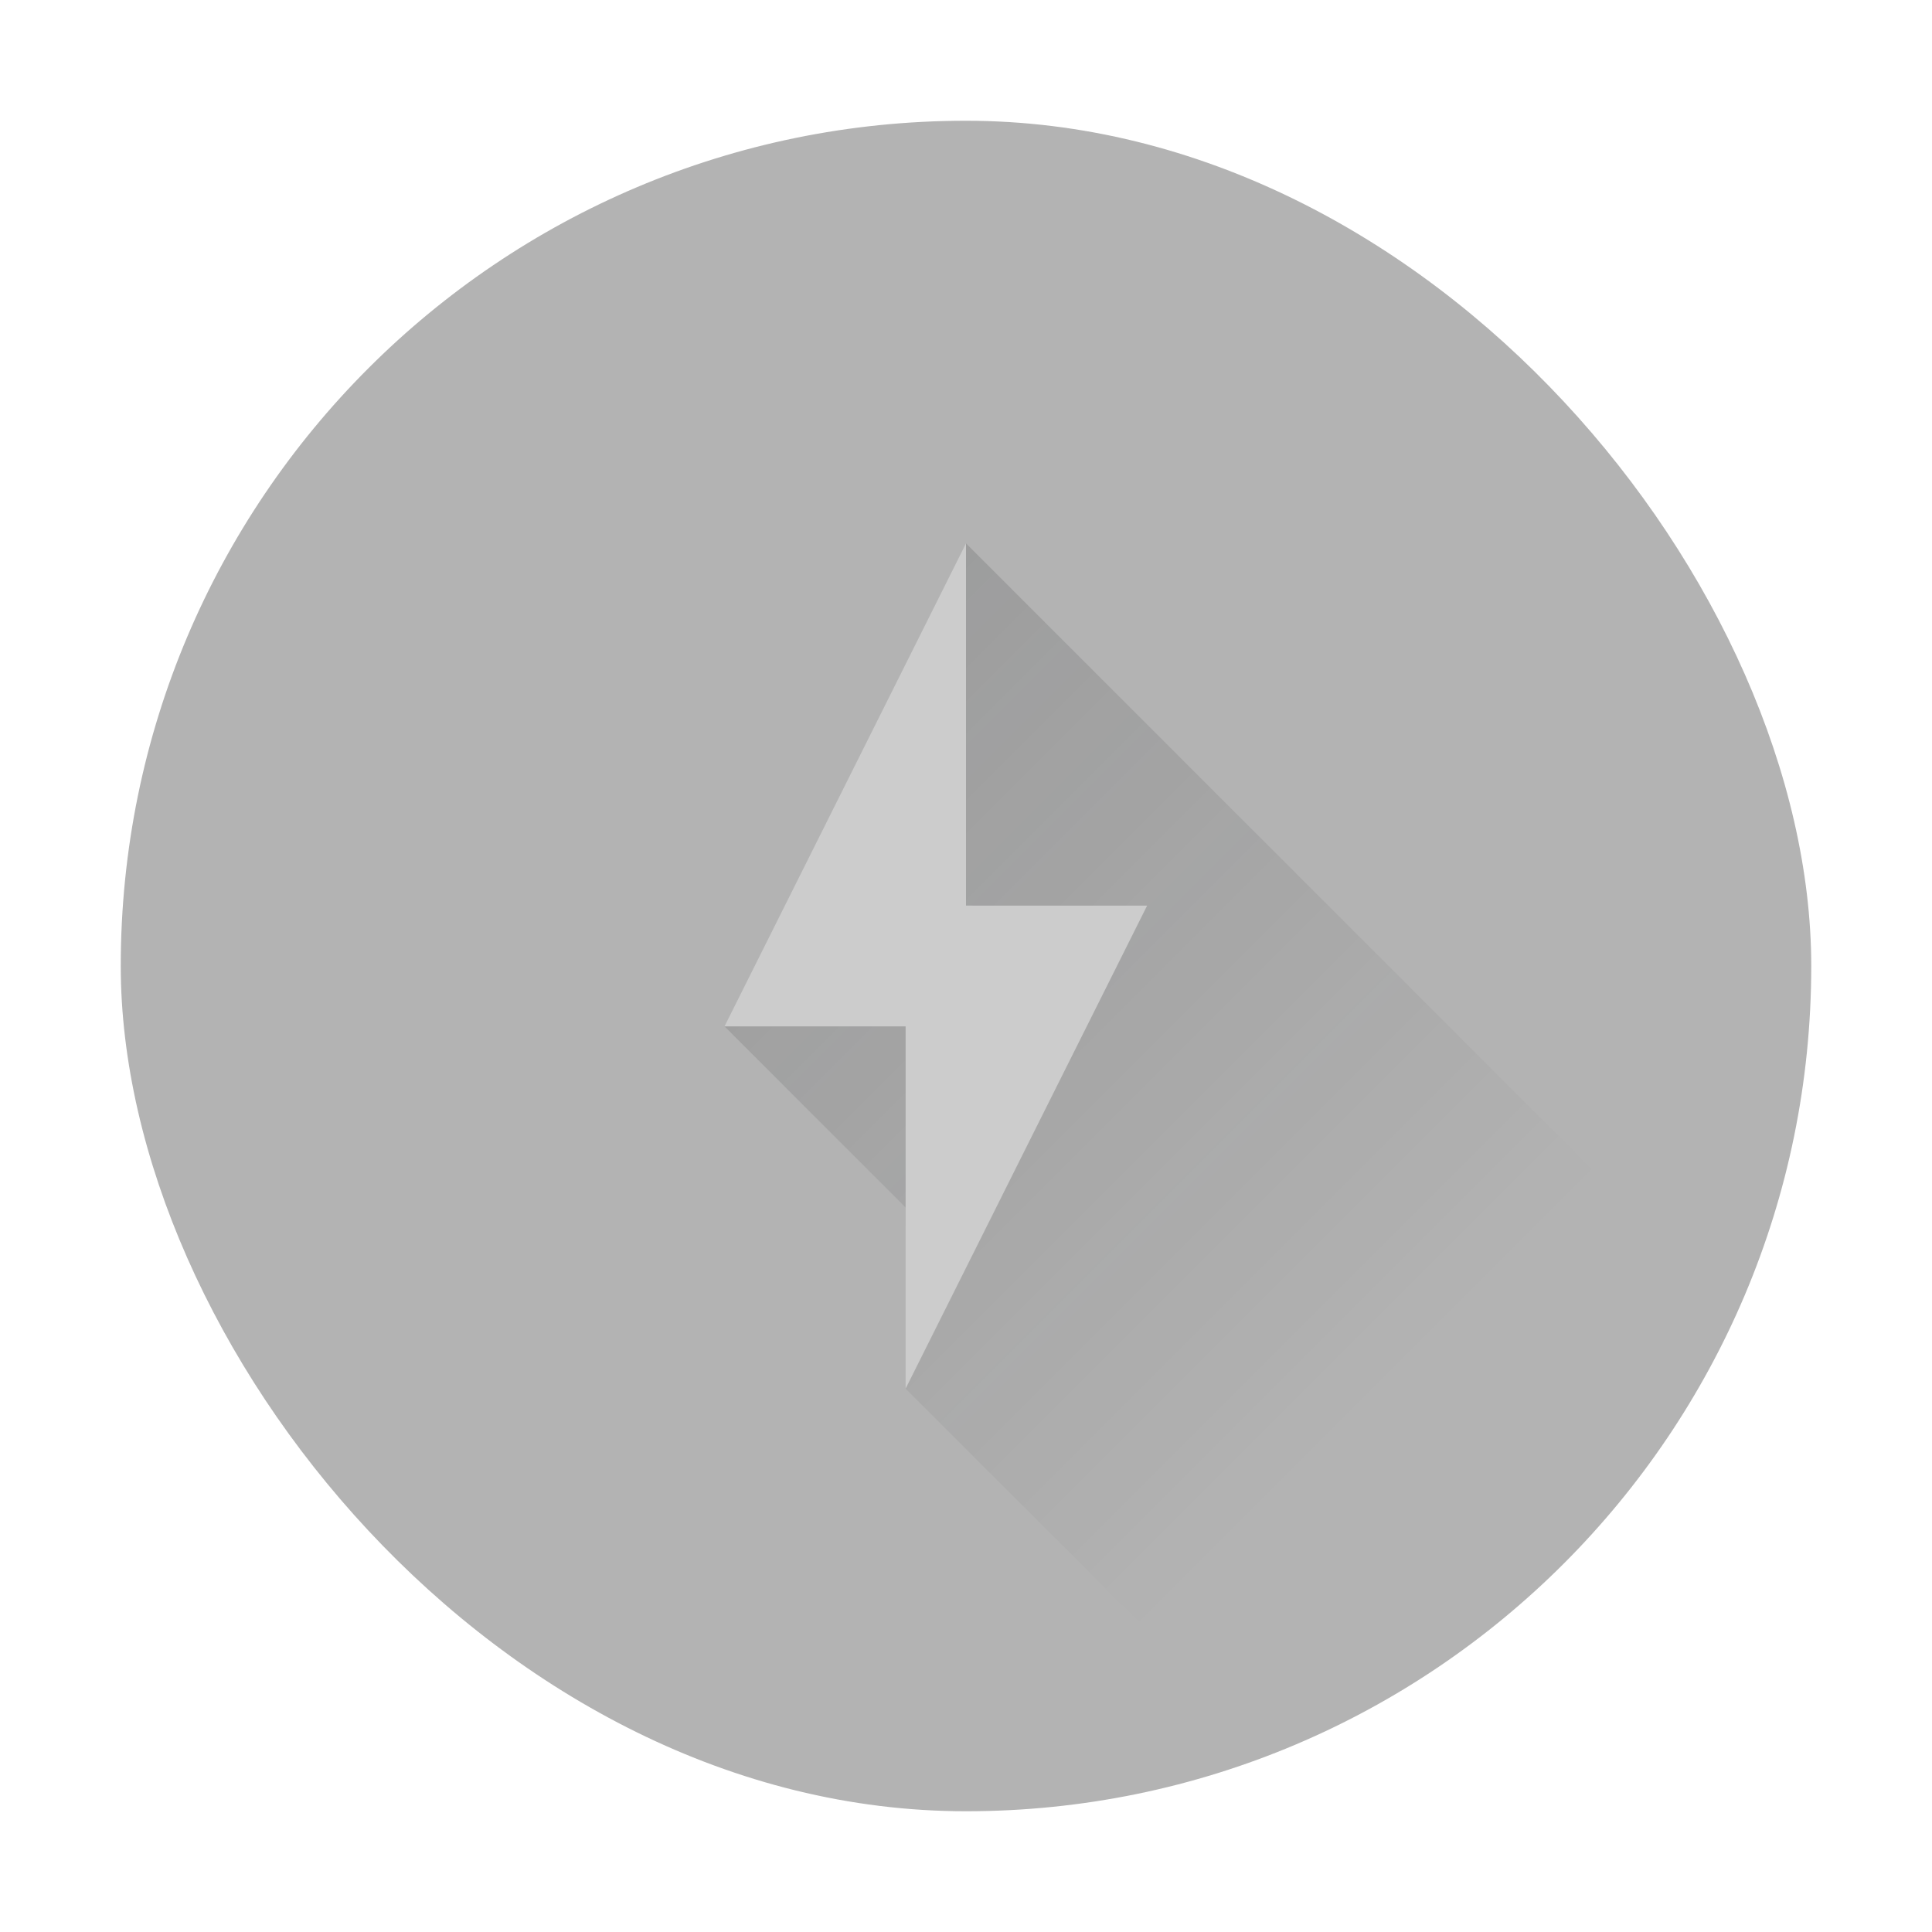 <?xml version="1.0" encoding="UTF-8" standalone="no"?>
<!-- Created with Inkscape (http://www.inkscape.org/) -->

<svg
   width="32"
   version="1.1"
   height="32"
   id="svg20"
   sodipodi:docname="preferences-system-power-management.svg"
   inkscape:version="1.2.2 (b0a8486541, 2022-12-01)"
   xmlns:inkscape="http://www.inkscape.org/namespaces/inkscape"
   xmlns:sodipodi="http://sodipodi.sourceforge.net/DTD/sodipodi-0.dtd"
   xmlns:xlink="http://www.w3.org/1999/xlink"
   xmlns="http://www.w3.org/2000/svg"
   xmlns:svg="http://www.w3.org/2000/svg">
  <sodipodi:namedview
     id="namedview22"
     pagecolor="#ffffff"
     bordercolor="#000000"
     borderopacity="0.25"
     inkscape:showpageshadow="2"
     inkscape:pageopacity="0.0"
     inkscape:pagecheckerboard="0"
     inkscape:deskcolor="#d1d1d1"
     showgrid="false"
     inkscape:zoom="9.5183202"
     inkscape:cx="50.376536"
     inkscape:cy="4.360013"
     inkscape:window-width="1863"
     inkscape:window-height="1028"
     inkscape:window-x="0"
     inkscape:window-y="24"
     inkscape:window-maximized="1"
     inkscape:current-layer="layer1" />
  <defs
     id="defs5455">
    <linearGradient
       inkscape:collect="always"
       id="linearGradient4227">
      <stop
         style="stop-color:#292c2f"
         id="stop4229" />
      <stop
         offset="1"
         style="stop-opacity:0"
         id="stop4231" />
    </linearGradient>
    <linearGradient
       inkscape:collect="always"
       xlink:href="#linearGradient4227"
       id="linearGradient4210"
       y1="9"
       x1="9"
       y2="23"
       x2="23"
       gradientUnits="userSpaceOnUse" />
  </defs>
  <g
     inkscape:label="Capa 1"
     inkscape:groupmode="layer"
     id="layer1"
     transform="matrix(1 0 0 1 -384.571 -515.798)">
    <rect
       width="28"
       x="386.571"
       y="517.798"
       rx="14"
       height="28"
       style="fill:#b3b3b3"
       id="rect4130" />
    <path
       style="fill:url(#linearGradient4210);opacity:0.2;fill-rule:evenodd"
       id="path4193"
       d="M 16 9 L 16 15 L 16.113 15 L 16.113 15.824 L 12 17 L 15 20 L 15 21 L 15 23 L 21.051 29.051 C 22.689 28.42 24.172 27.489 25.443 26.33 C 25.445 26.328 25.447 26.326 25.449 26.324 C 26.14 25.694 26.764 24.993 27.316 24.234 C 27.32 24.23 27.325 24.226 27.328 24.221 C 27.333 24.215 27.335 24.207 27.34 24.201 C 27.46 24.034 27.586 23.871 27.699 23.699 L 27.68 23.68 C 28.082 23.068 28.454 22.433 28.758 21.758 L 16 9 z "
       transform="matrix(1 0 0 1 384.571 515.798)" />
    <path
       inkscape:connector-curvature="0"
       style="fill:#cccccc;fill-rule:evenodd"
       id="path4185"
       d="m 400.571,524.798 -4,8 3,0 0,6 4,-8 -3,0 0,-6 z" />
  </g>
</svg>
